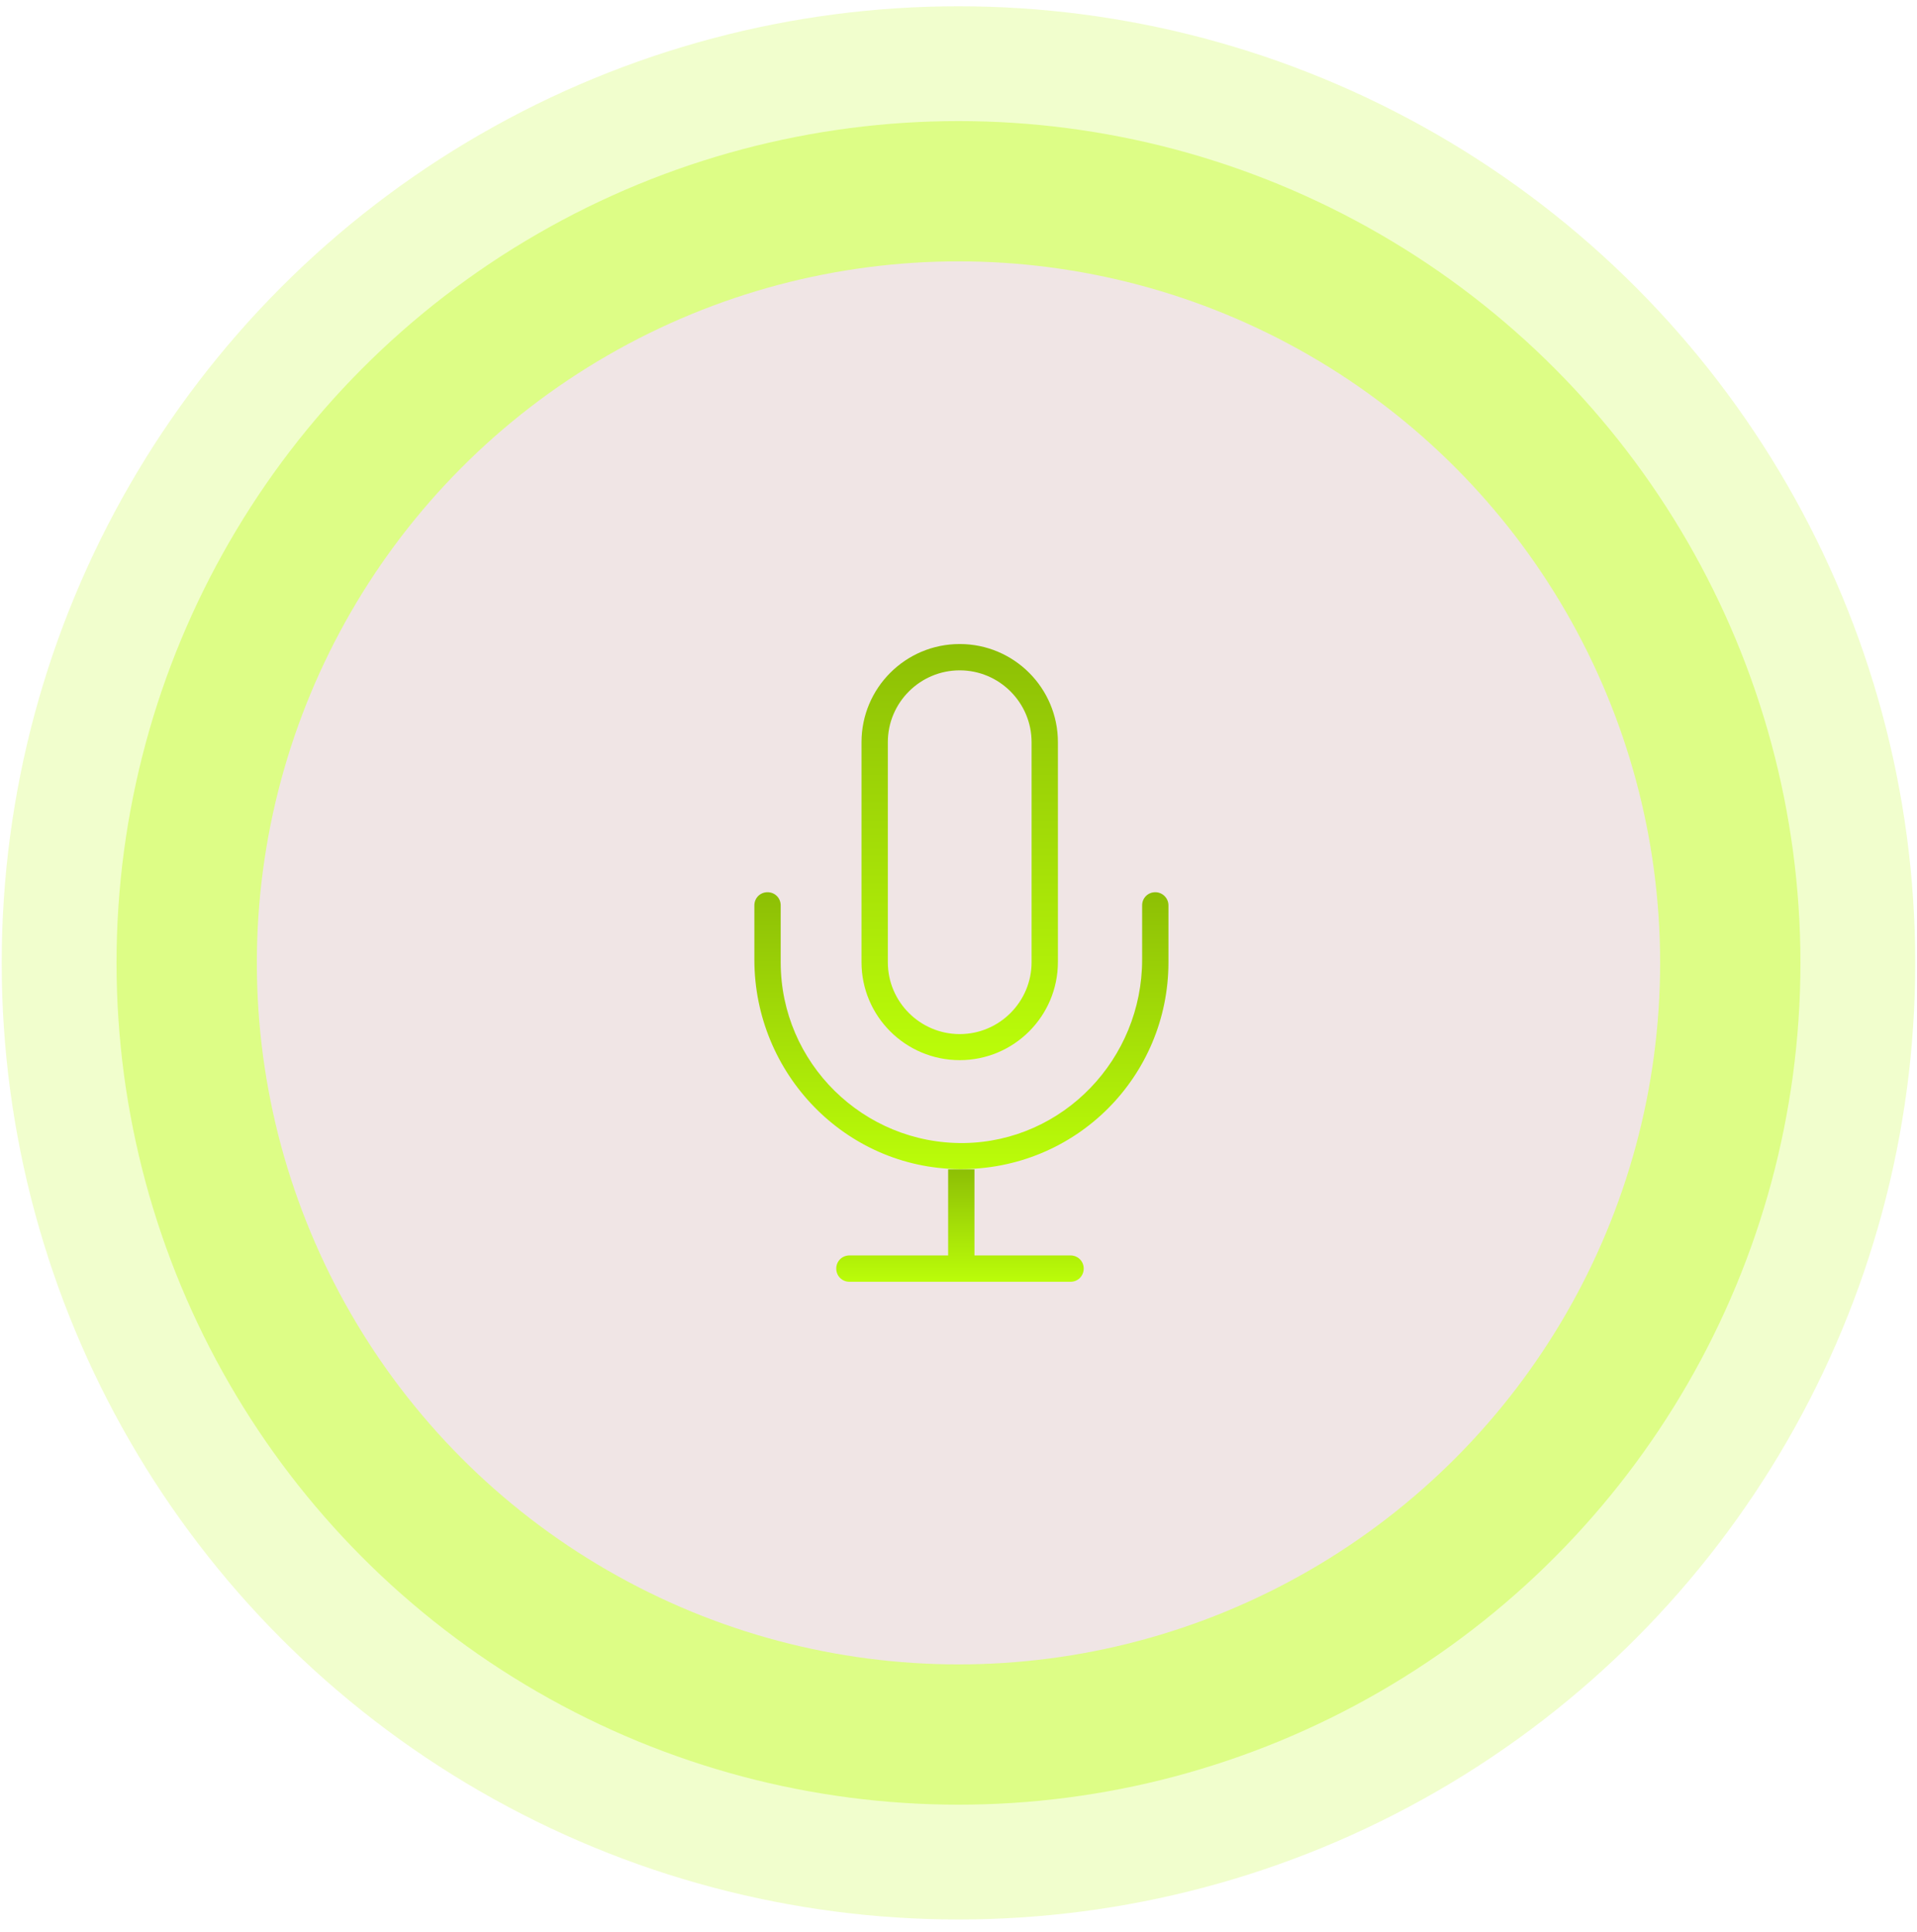 <svg width="123" height="124" viewBox="0 0 123 124" fill="none" xmlns="http://www.w3.org/2000/svg">
<circle opacity="0.2" cx="61.498" cy="61.792" r="61.389" fill="#BBFD09"/>
<circle opacity="0.36" cx="61.499" cy="61.792" r="54.022" fill="#BBFD09"/>
<g filter="url(#filter0_ddddf_1_22449)">
<circle cx="61.499" cy="61.792" r="45.019" fill="#F0E5E5"/>
</g>
<g clip-path="url(#clip0_1_22449)">
<path d="M61.578 68.034C65.057 68.034 67.878 65.213 67.878 61.733V47.63C67.878 44.15 65.057 41.33 61.578 41.33C58.098 41.33 55.277 44.15 55.277 47.63V61.75C55.277 65.213 58.098 68.034 61.578 68.034ZM56.966 47.63C56.966 45.079 59.044 43.019 61.578 43.019C64.111 43.019 66.189 45.079 66.189 47.63V61.75C66.189 64.284 64.128 66.362 61.578 66.362C59.044 66.362 56.966 64.301 56.966 61.75V47.63Z" fill="url(#paint0_linear_1_22449)"/>
<path d="M74.127 57.257C73.654 57.257 73.282 57.629 73.282 58.102V61.581C73.282 67.949 68.232 73.253 61.864 73.354C55.395 73.439 50.091 68.203 50.091 61.75V58.102C50.091 57.629 49.72 57.257 49.247 57.257C48.774 57.257 48.402 57.629 48.402 58.102V61.581C48.402 68.895 54.23 74.959 61.543 75.026C65.276 75.06 68.654 73.574 71.087 71.141C73.485 68.743 74.971 65.415 74.971 61.75V58.102C74.971 57.629 74.583 57.257 74.127 57.257Z" fill="url(#paint1_linear_1_22449)"/>
<path d="M68.689 80.567H62.524V75.043H60.835V80.567H54.501C54.028 80.567 53.656 80.938 53.656 81.411C53.656 81.884 54.028 82.256 54.501 82.256H68.689C69.162 82.256 69.534 81.884 69.534 81.411C69.534 80.938 69.162 80.567 68.689 80.567Z" fill="url(#paint2_linear_1_22449)"/>
</g>
<defs>
<filter id="filter0_ddddf_1_22449" x="9.932" y="11.044" width="103.133" height="101.496" filterUnits="userSpaceOnUse" color-interpolation-filters="sRGB">
<feFlood flood-opacity="0" result="BackgroundImageFix"/>
<feColorMatrix in="SourceAlpha" type="matrix" values="0 0 0 0 0 0 0 0 0 0 0 0 0 0 0 0 0 0 127 0" result="hardAlpha"/>
<feOffset dy="3.274"/>
<feGaussianBlur stdDeviation="1.228"/>
<feComposite in2="hardAlpha" operator="out"/>
<feColorMatrix type="matrix" values="0 0 0 0 0 0 0 0 0 0 0 0 0 0 0 0 0 0 0.25 0"/>
<feBlend mode="normal" in2="BackgroundImageFix" result="effect1_dropShadow_1_22449"/>
<feColorMatrix in="SourceAlpha" type="matrix" values="0 0 0 0 0 0 0 0 0 0 0 0 0 0 0 0 0 0 127 0" result="hardAlpha"/>
<feOffset dy="-3.274"/>
<feGaussianBlur stdDeviation="1.228"/>
<feComposite in2="hardAlpha" operator="out"/>
<feColorMatrix type="matrix" values="0 0 0 0 1 0 0 0 0 1 0 0 0 0 1 0 0 0 0.25 0"/>
<feBlend mode="normal" in2="effect1_dropShadow_1_22449" result="effect2_dropShadow_1_22449"/>
<feColorMatrix in="SourceAlpha" type="matrix" values="0 0 0 0 0 0 0 0 0 0 0 0 0 0 0 0 0 0 127 0" result="hardAlpha"/>
<feOffset dx="3.274"/>
<feGaussianBlur stdDeviation="1.637"/>
<feComposite in2="hardAlpha" operator="out"/>
<feColorMatrix type="matrix" values="0 0 0 0 1 0 0 0 0 1 0 0 0 0 1 0 0 0 0.5 0"/>
<feBlend mode="normal" in2="effect2_dropShadow_1_22449" result="effect3_dropShadow_1_22449"/>
<feColorMatrix in="SourceAlpha" type="matrix" values="0 0 0 0 0 0 0 0 0 0 0 0 0 0 0 0 0 0 127 0" result="hardAlpha"/>
<feOffset dx="-3.274"/>
<feGaussianBlur stdDeviation="1.637"/>
<feComposite in2="hardAlpha" operator="out"/>
<feColorMatrix type="matrix" values="0 0 0 0 1 0 0 0 0 1 0 0 0 0 1 0 0 0 0.5 0"/>
<feBlend mode="normal" in2="effect3_dropShadow_1_22449" result="effect4_dropShadow_1_22449"/>
<feBlend mode="normal" in="SourceGraphic" in2="effect4_dropShadow_1_22449" result="shape"/>
<feGaussianBlur stdDeviation="0.409" result="effect5_foregroundBlur_1_22449"/>
</filter>
<linearGradient id="paint0_linear_1_22449" x1="61.578" y1="41.33" x2="61.578" y2="68.034" gradientUnits="userSpaceOnUse">
<stop stop-color="#8DBF05"/>
<stop offset="1" stop-color="#BBFD09"/>
</linearGradient>
<linearGradient id="paint1_linear_1_22449" x1="61.687" y1="57.257" x2="61.687" y2="75.027" gradientUnits="userSpaceOnUse">
<stop stop-color="#8DBF05"/>
<stop offset="1" stop-color="#BBFD09"/>
</linearGradient>
<linearGradient id="paint2_linear_1_22449" x1="61.595" y1="75.043" x2="61.595" y2="82.256" gradientUnits="userSpaceOnUse">
<stop stop-color="#8DBF05"/>
<stop offset="1" stop-color="#BBFD09"/>
</linearGradient>
<clipPath id="clip0_1_22449">
<rect width="26.569" height="40.926" fill="white" transform="translate(48.402 41.329)"/>
</clipPath>
</defs>
</svg>
